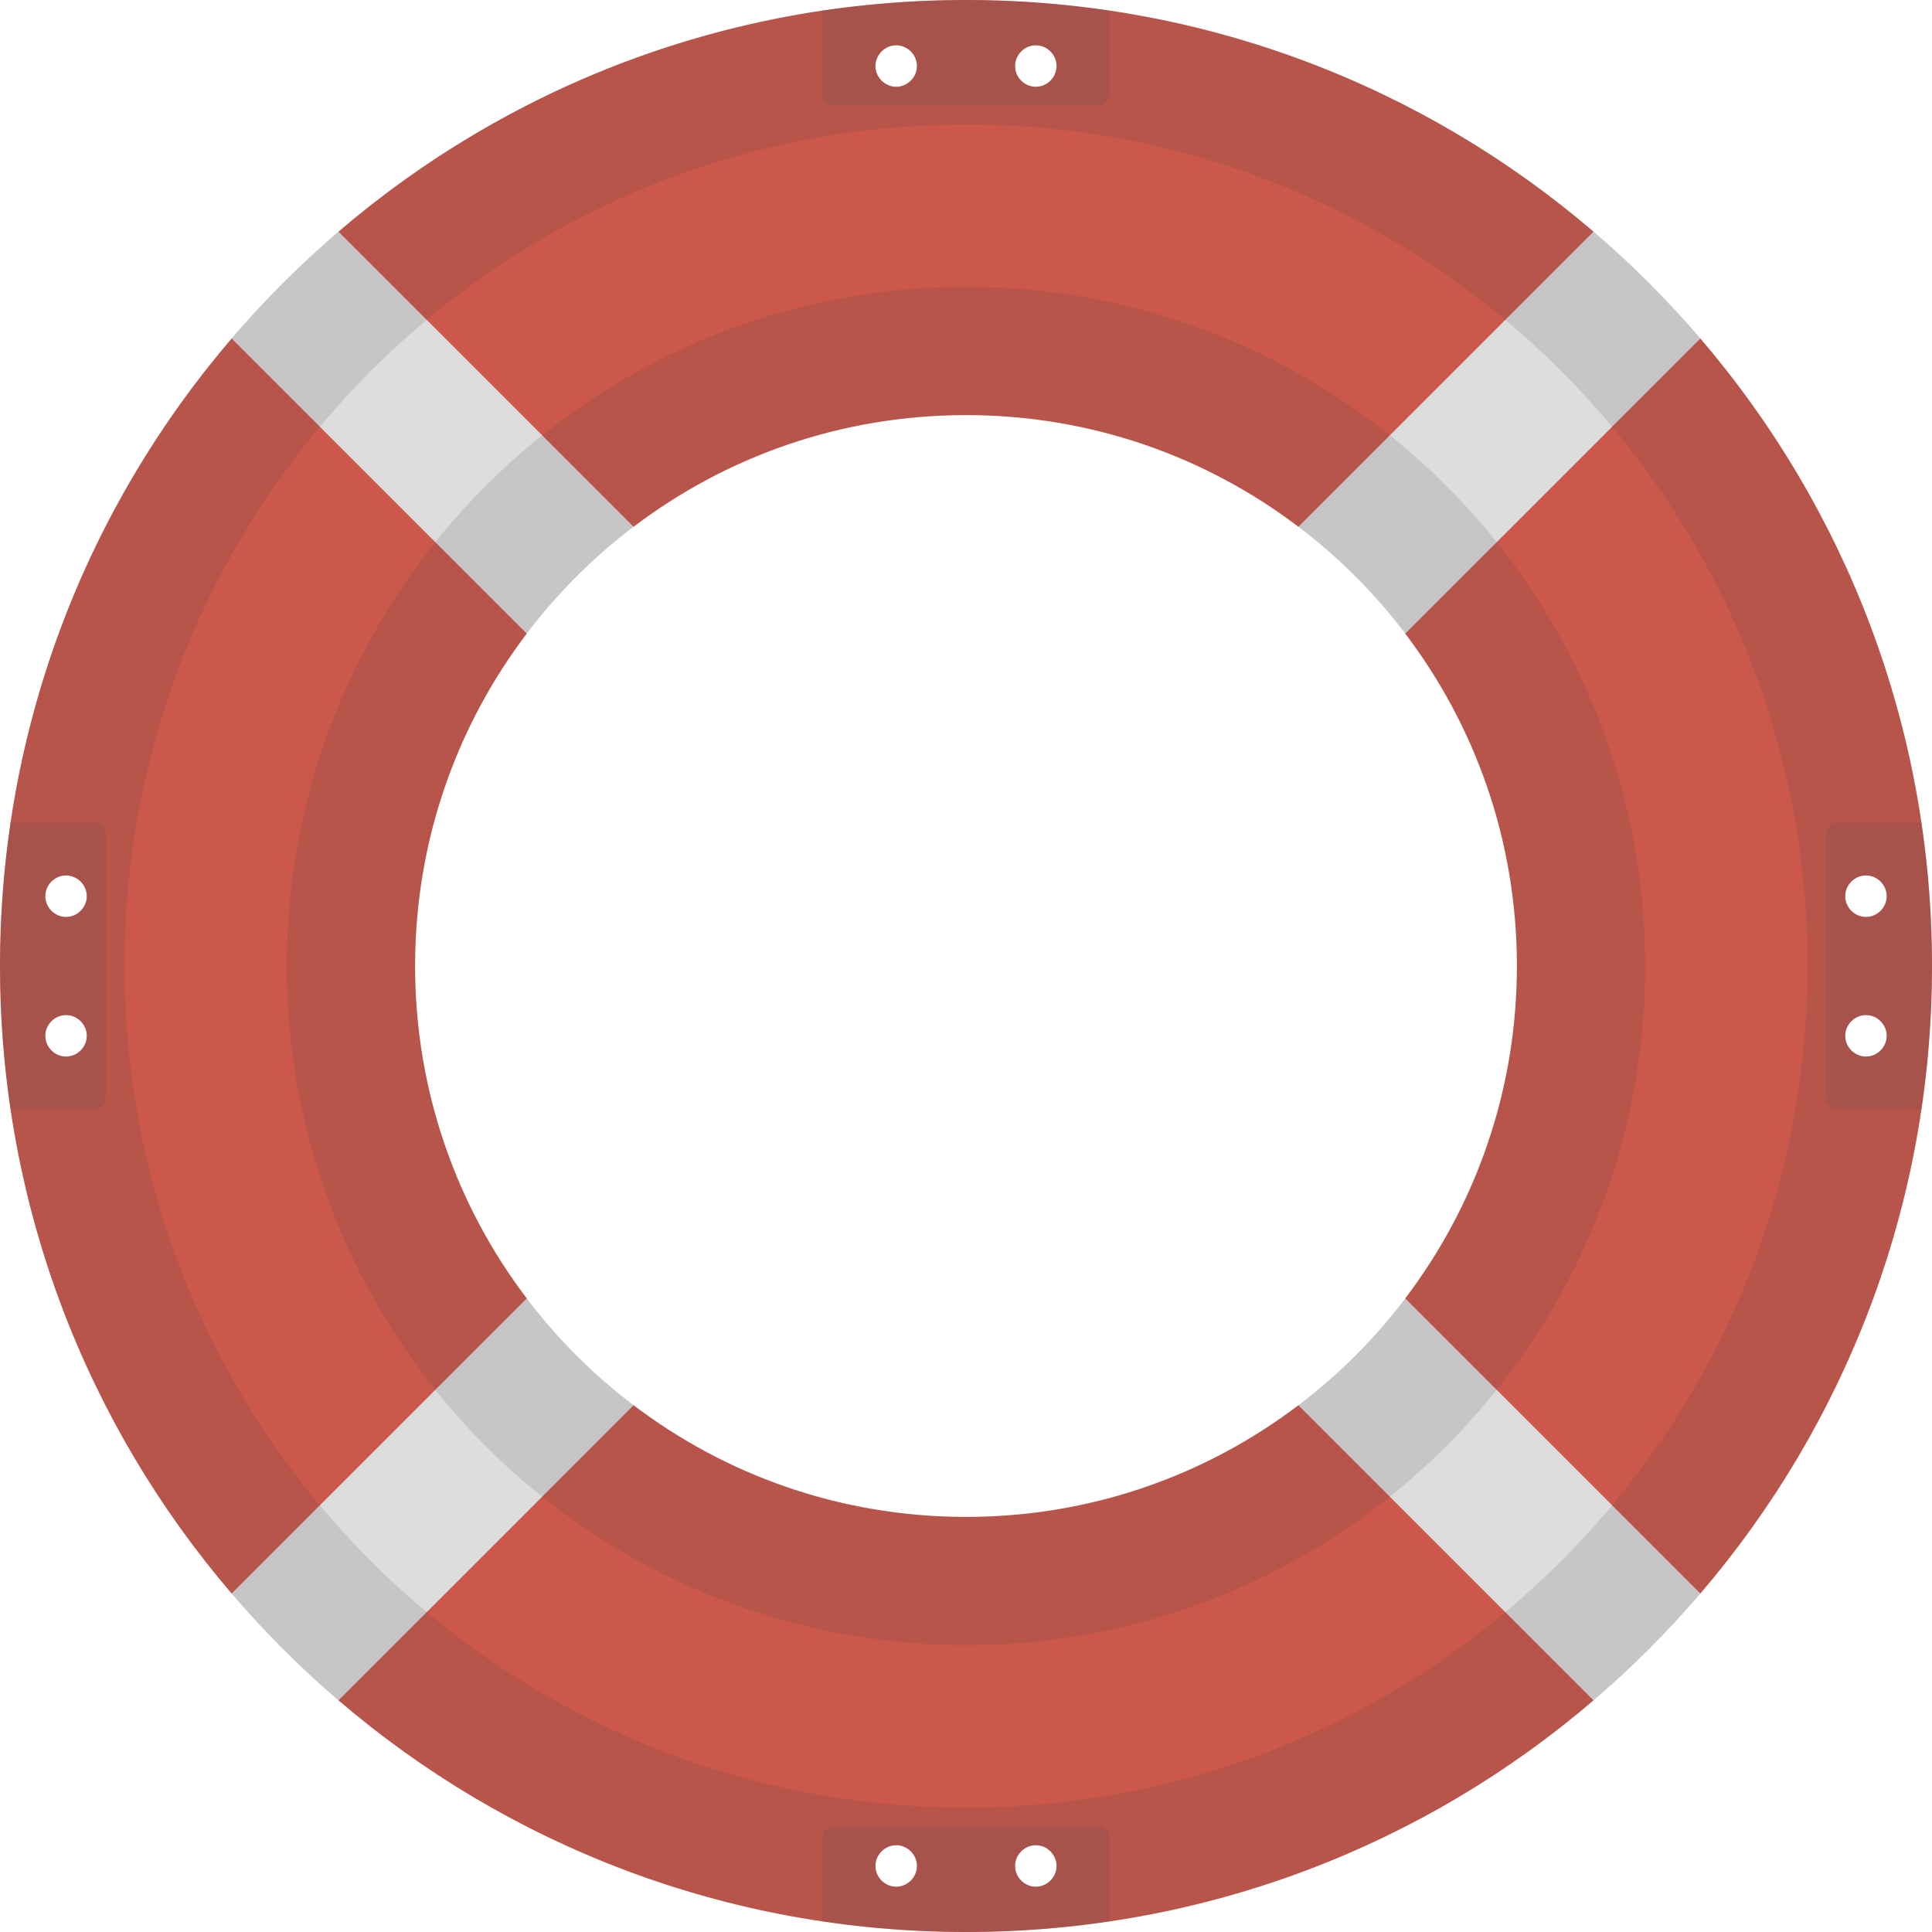 <svg xmlns="http://www.w3.org/2000/svg" viewBox="0 0 512 512" xml:space="preserve"><style>.st2{opacity:.15;fill:#444;enable-background:new}</style><path d="M450.6 422.3c-8.7 10.1-18.1 19.6-28.3 28.3l-78.2-78.2c10.7-8.1 20.2-17.6 28.3-28.3l78.2 78.2zm-311-78.2-78.2 78.2c8.7 10.1 18.1 19.6 28.3 28.3l78.2-78.2c-10.7-8.1-20.2-17.6-28.3-28.3zm232.8-176.2 78.2-78.2c-8.7-10.1-18.1-19.6-28.3-28.3l-78.2 78.2c10.7 8.1 20.2 17.6 28.3 28.3zm-232.8 0c8.1-10.7 17.6-20.2 28.3-28.3L89.7 61.4c-10.1 8.7-19.6 18.1-28.3 28.3l78.2 78.2z" fill="#ddd"/><path d="m450.6 89.7-78.2 78.2c18.6 24.5 29.6 55 29.6 88.1s-11 63.6-29.6 88.1l78.2 78.2C488.9 377.6 512 319.5 512 256s-23.1-121.6-61.4-166.3zM494.5 232c3 0 5.5 2.5 5.5 5.5s-2.5 5.5-5.5 5.5-5.5-2.5-5.5-5.5 2.5-5.5 5.5-5.5zm0 48c-3 0-5.5-2.5-5.5-5.5s2.5-5.5 5.5-5.5 5.5 2.5 5.5 5.5-2.5 5.5-5.5 5.5zM167.9 139.6c24.5-18.6 55-29.6 88.1-29.6s63.6 11 88.1 29.6l78.2-78.2C377.6 23.1 319.5 0 256 0S134.4 23.1 89.7 61.4l78.2 78.2zM274.5 12c3 0 5.5 2.5 5.5 5.5s-2.5 5.5-5.5 5.5-5.5-2.5-5.5-5.5 2.5-5.5 5.5-5.5zm-37 0c3 0 5.5 2.5 5.5 5.5s-2.5 5.5-5.5 5.5-5.5-2.5-5.5-5.5 2.5-5.5 5.5-5.5zm106.6 360.4C319.6 391 289.1 402 256 402s-63.6-11-88.1-29.6l-78.2 78.2C134.4 488.9 192.5 512 256 512s121.6-23.1 166.3-61.4l-78.2-78.2zM237.5 500c-3 0-5.5-2.5-5.5-5.5s2.5-5.5 5.5-5.5 5.5 2.5 5.5 5.5-2.5 5.5-5.5 5.5zm37 0c-3 0-5.5-2.5-5.5-5.5s2.5-5.5 5.5-5.5 5.5 2.5 5.5 5.5-2.5 5.5-5.5 5.5zM139.6 344.1C121 319.6 110 289.1 110 256s11-63.6 29.6-88.1L61.4 89.7C23.1 134.4 0 192.5 0 256s23.1 121.6 61.4 166.3l78.2-78.2zM17.5 232c3 0 5.5 2.5 5.5 5.5s-2.5 5.5-5.5 5.5-5.5-2.5-5.5-5.5 2.5-5.5 5.5-5.5zm0 48c-3 0-5.5-2.5-5.5-5.5s2.5-5.5 5.5-5.5 5.5 2.5 5.5 5.5-2.5 5.5-5.5 5.5z" fill="#cc584c"/><path class="st2" d="M25 218H2.8C1 230.4 0 243.1 0 256s1 25.6 2.8 38H25c1.7 0 3-1.3 3-3v-70c0-1.7-1.3-3-3-3zm-7.5 62c-3 0-5.5-2.5-5.5-5.5s2.5-5.5 5.5-5.5 5.5 2.5 5.5 5.5-2.5 5.5-5.5 5.5zm0-37c-3 0-5.5-2.5-5.5-5.5s2.5-5.5 5.5-5.5 5.5 2.5 5.5 5.5-2.5 5.5-5.5 5.5zM218 2.8V25c0 1.7 1.3 3 3 3h70c1.7 0 3-1.3 3-3V2.8C281.6 1 268.9 0 256 0s-25.6 1-38 2.8zM237.5 23c-3 0-5.5-2.5-5.5-5.5s2.5-5.5 5.5-5.5 5.5 2.5 5.5 5.5-2.5 5.5-5.5 5.5zm37-11c3 0 5.5 2.5 5.5 5.5s-2.5 5.5-5.5 5.5-5.5-2.5-5.5-5.5 2.5-5.5 5.5-5.5zM291 484h-70c-1.7 0-3 1.3-3 3v22.2c12.4 1.8 25.1 2.8 38 2.8s25.6-1 38-2.8V487c0-1.7-1.3-3-3-3zm-53.5 16c-3 0-5.5-2.5-5.5-5.5s2.5-5.5 5.5-5.5 5.5 2.5 5.5 5.5-2.5 5.5-5.5 5.5zm37 0c-3 0-5.5-2.5-5.5-5.5s2.5-5.5 5.5-5.5 5.5 2.5 5.5 5.5-2.5 5.5-5.5 5.5zm234.7-282H487c-1.7 0-3 1.3-3 3v70c0 1.7 1.3 3 3 3h22.2c1.8-12.4 2.8-25.1 2.8-38s-1-25.6-2.8-38zm-14.7 62c-3 0-5.5-2.5-5.5-5.5s2.5-5.5 5.5-5.5 5.5 2.5 5.5 5.5-2.5 5.5-5.5 5.5zm0-37c-3 0-5.5-2.5-5.5-5.5s2.5-5.5 5.5-5.5 5.5 2.5 5.5 5.5-2.5 5.5-5.5 5.5zM256 76c-99.4 0-180 80.6-180 180s80.6 180 180 180 180-80.6 180-180S355.4 76 256 76zm0 326c-80.6 0-146-65.4-146-146s65.4-146 146-146 146 65.4 146 146-65.4 146-146 146z"/><path class="st2" d="M256 0C114.6 0 0 114.6 0 256s114.6 256 256 256 256-114.6 256-256S397.4 0 256 0zm238.5 232c3 0 5.5 2.5 5.5 5.5s-2.5 5.5-5.5 5.5-5.5-2.5-5.5-5.5 2.5-5.5 5.5-5.5zm-220-220c3 0 5.5 2.5 5.5 5.5s-2.5 5.5-5.5 5.5-5.5-2.5-5.5-5.5 2.5-5.5 5.5-5.5zm-37 0c3 0 5.5 2.5 5.5 5.5s-2.5 5.5-5.5 5.5-5.5-2.5-5.5-5.5 2.5-5.5 5.5-5.5zm-220 268c-3 0-5.5-2.5-5.5-5.5s2.5-5.5 5.5-5.5 5.5 2.5 5.5 5.5-2.5 5.5-5.5 5.5zm0-37c-3 0-5.5-2.5-5.5-5.5s2.5-5.5 5.5-5.5 5.5 2.5 5.5 5.5-2.5 5.5-5.5 5.5zm220 257c-3 0-5.5-2.5-5.5-5.5s2.5-5.5 5.5-5.5 5.5 2.5 5.5 5.5-2.5 5.5-5.5 5.5zm37 0c-3 0-5.5-2.5-5.5-5.5s2.5-5.5 5.5-5.5 5.5 2.5 5.5 5.5-2.5 5.5-5.5 5.5zM256 479c-123.2 0-223-99.8-223-223S132.8 33 256 33s223 99.8 223 223-99.8 223-223 223zm238.5-199c-3 0-5.5-2.5-5.5-5.5s2.5-5.5 5.5-5.5 5.5 2.5 5.5 5.5-2.5 5.5-5.5 5.5z"/></svg>